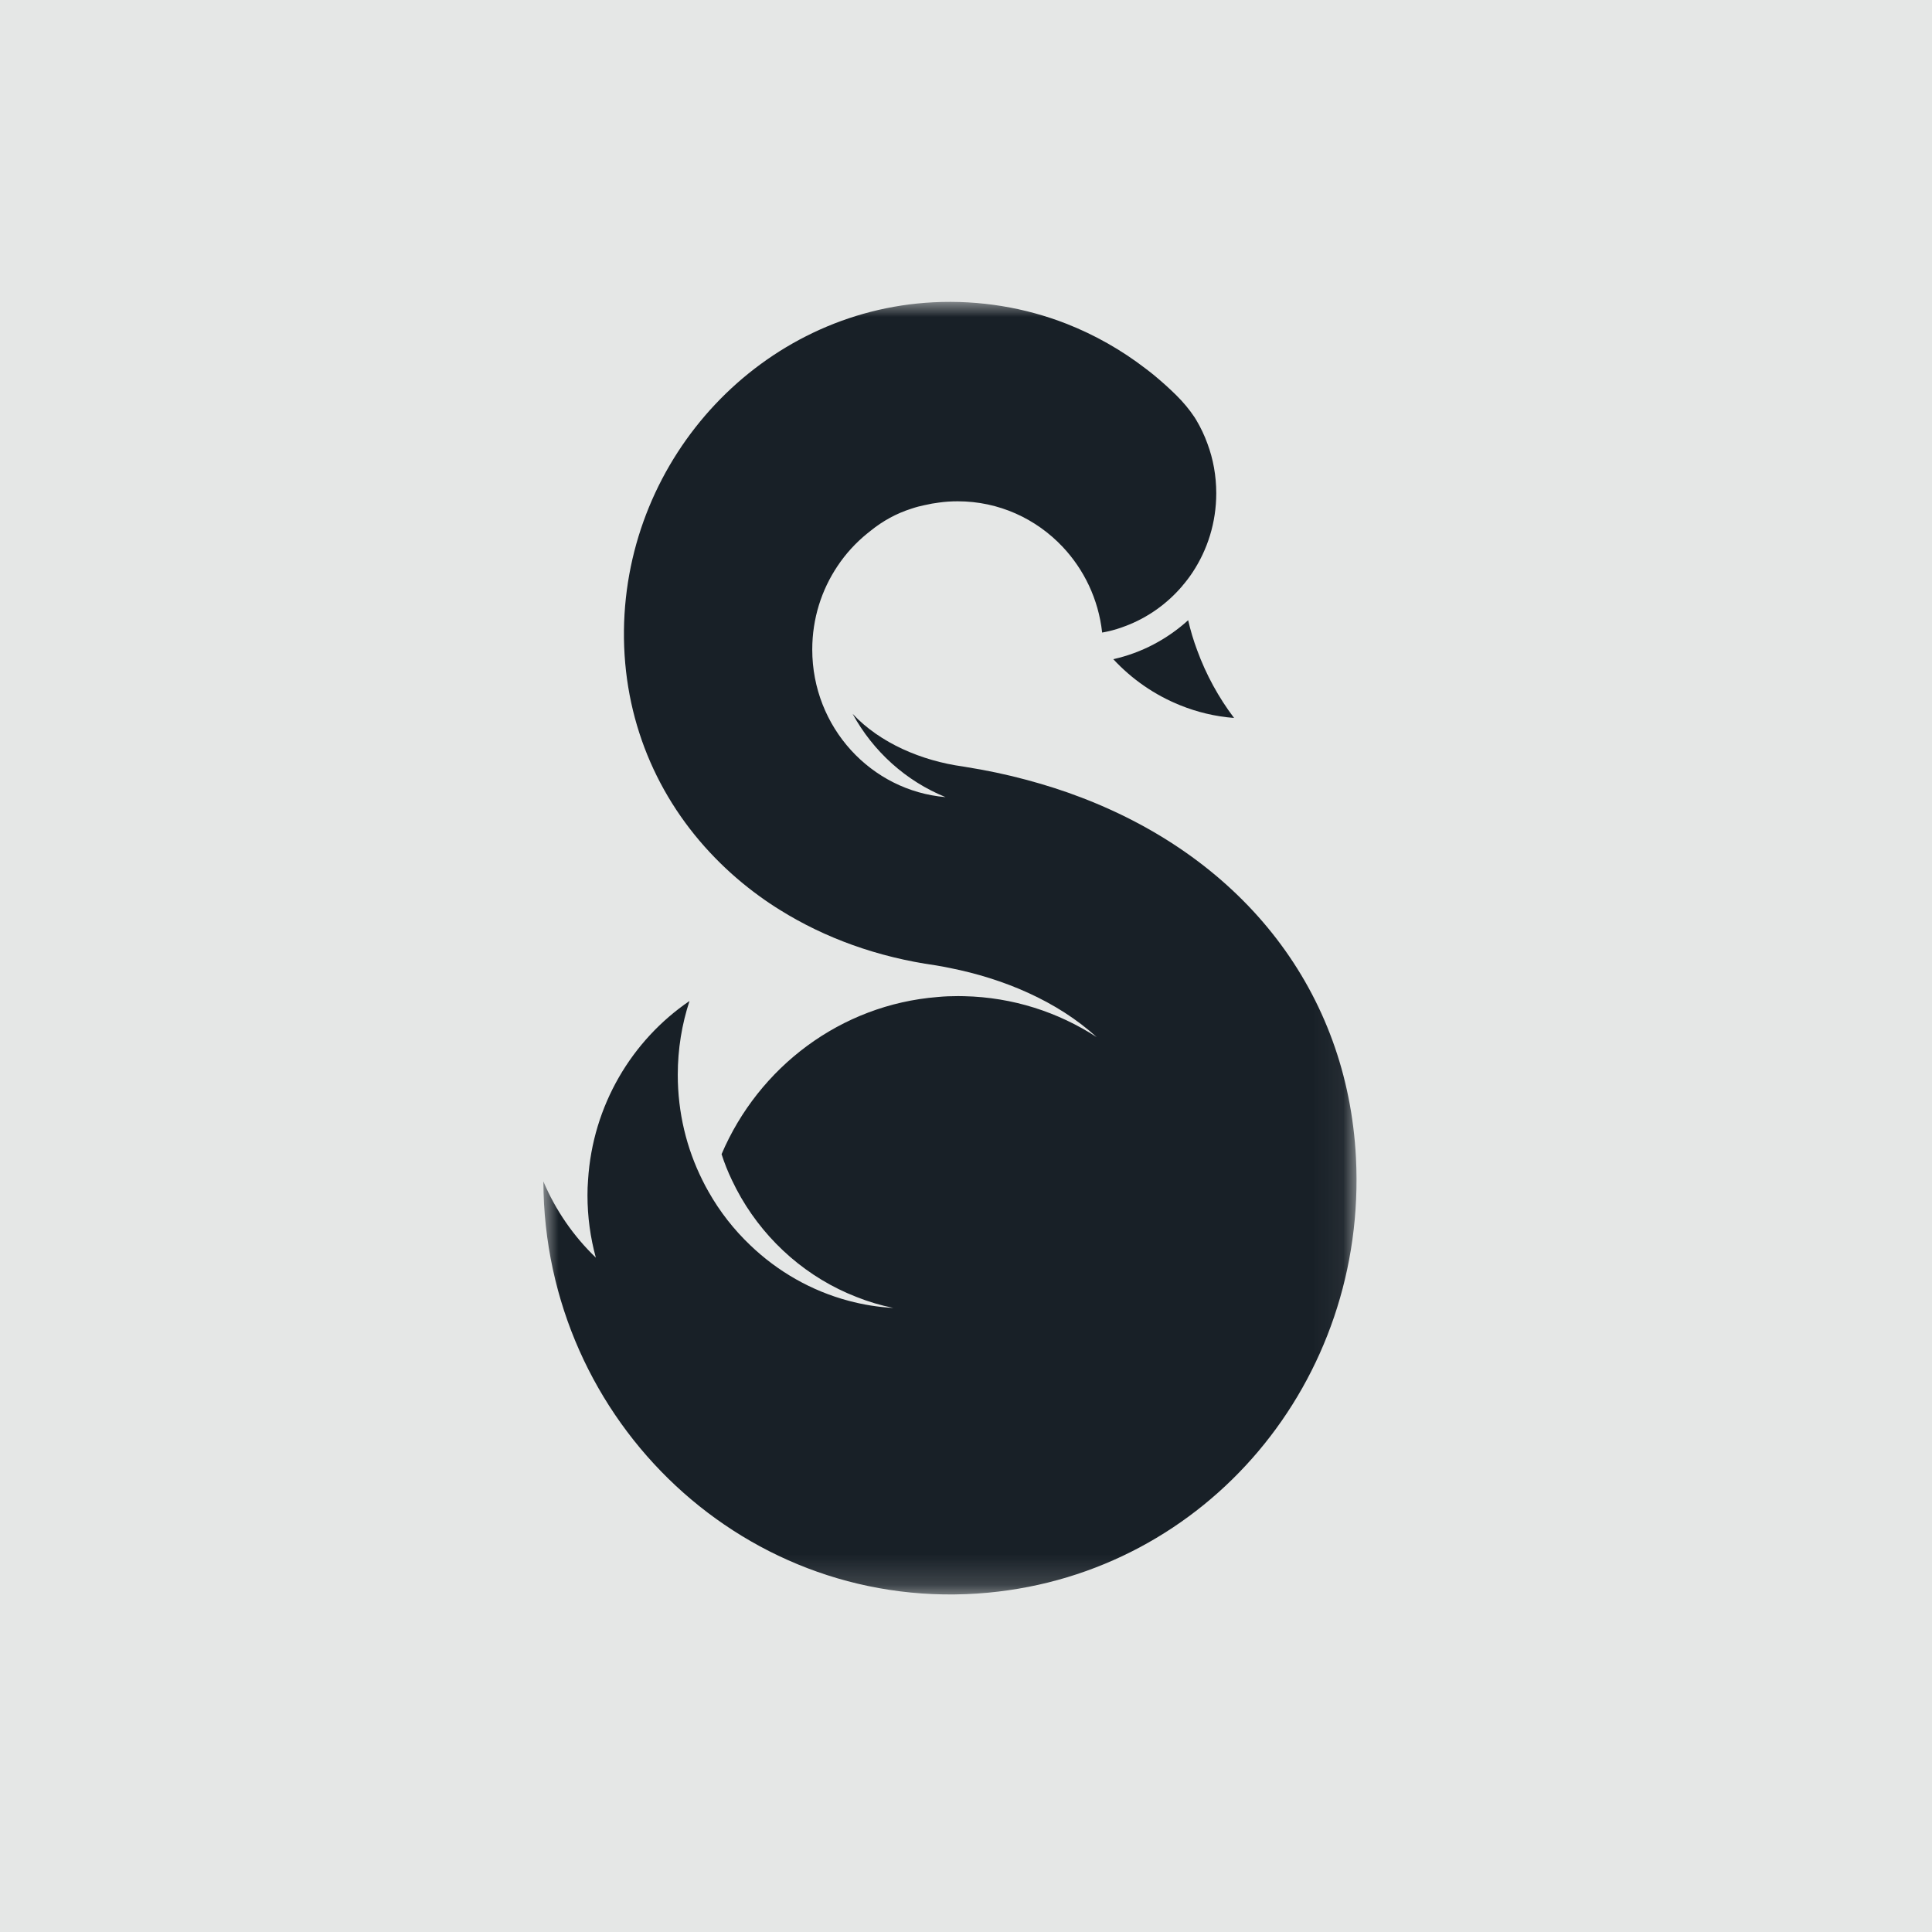 <?xml version="1.0" encoding="UTF-8"?>
<svg width="64px" height="64px" viewBox="0 0 64 64" version="1.1" xmlns="http://www.w3.org/2000/svg" xmlns:xlink="http://www.w3.org/1999/xlink">
	<defs>
		<polygon id="path-1" points="-4.79616346e-14 0 26.937 0 26.937 42.819 -4.79616346e-14 42.819">
		</polygon>
		<polygon id="path-3" points="-4.79616346e-14 0 26.937 0 26.937 42.819 -4.79616346e-14 42.819">
		</polygon>
	</defs>
	<g stroke="none" stroke-width="1" fill="none" fill-rule="evenodd">
		<g>
			<rect fill="#E5E7E6" x="0" y="0" width="64" height="64">
			</rect>
			<g transform="translate(18, 10)">
				<g>
					<mask id="mask-2" fill="white">
						<use xlink:href="#path-1">
						</use>
					</mask>
					<g id="path-1">
					</g>
					<path d="M21.359,10.546 C20.667,11.173 19.816,11.628 18.879,11.836 C19.493,12.498 20.247,13.022 21.095,13.363 C21.654,13.589 22.254,13.735 22.88,13.783 C22.369,13.107 21.954,12.352 21.657,11.538 C21.536,11.216 21.437,10.883 21.359,10.546" id="Fill-501" fill="#182027" fill-rule="nonzero" mask="url(#mask-2)">
					</path>
				</g>
				<g>
					<mask id="mask-4" fill="white">
						<use xlink:href="#path-3">
						</use>
					</mask>
					<g id="path-1">
					</g>
					<path d="M26.918,28.352 C26.636,22.864 23.227,18.489 17.828,16.422 C17.246,16.198 16.64,16.004 16.014,15.836 C15.356,15.658 14.675,15.515 13.97,15.403 L13.905,15.392 C12.532,15.203 11.154,14.618 10.244,13.647 C10.925,14.892 12.01,15.873 13.323,16.406 C10.852,16.198 8.907,14.089 8.907,11.517 C8.907,10.49 9.215,9.54 9.745,8.75 C10.016,8.343 10.348,7.981 10.727,7.673 C10.763,7.644 10.802,7.611 10.844,7.58 C11.241,7.258 11.697,7.007 12.19,6.851 C12.339,6.8 12.493,6.76 12.65,6.728 L12.655,6.728 C12.801,6.694 12.947,6.667 13.099,6.649 C13.305,6.619 13.514,6.606 13.725,6.606 C15.09,6.606 16.322,7.183 17.199,8.112 C17.909,8.864 18.386,9.848 18.509,10.944 C18.512,10.947 18.512,10.953 18.509,10.955 C18.731,10.915 18.947,10.86 19.156,10.785 C19.198,10.772 19.239,10.756 19.281,10.739 C20.017,10.463 20.664,10 21.169,9.407 C21.171,9.407 21.169,9.404 21.169,9.404 C21.291,9.263 21.403,9.115 21.507,8.958 C22.001,8.21 22.29,7.308 22.29,6.34 C22.29,5.763 22.189,5.207 21.998,4.696 C21.899,4.422 21.774,4.159 21.625,3.909 C21.609,3.879 21.591,3.85 21.57,3.821 C21.4,3.565 21.197,3.321 20.962,3.089 C20.725,2.855 20.477,2.634 20.221,2.422 C20.13,2.347 20.035,2.275 19.942,2.204 C19.148,1.594 18.269,1.094 17.326,0.724 C15.964,0.193 14.472,-0.065 12.911,0.014 C7.253,0.305 2.733,5.114 2.669,10.886 C2.639,13.812 3.758,16.443 5.692,18.422 C6.138,18.88 6.626,19.302 7.156,19.686 C7.378,19.848 7.608,20.002 7.845,20.148 C9.325,21.072 11.068,21.707 12.994,21.978 C13.154,22.005 13.313,22.032 13.472,22.067 C15.236,22.418 17.014,23.157 18.329,24.356 C17.055,23.529 15.555,23.037 13.941,23 C13.874,22.997 13.809,22.997 13.74,22.997 C13.514,22.997 13.287,23.005 13.062,23.027 C9.847,23.282 7.132,25.352 5.903,28.233 C5.997,28.527 6.112,28.815 6.245,29.092 C6.339,29.291 6.441,29.485 6.55,29.674 C7.417,31.166 8.761,32.337 10.369,32.962 C10.76,33.119 11.17,33.241 11.593,33.327 C11.084,33.3 10.588,33.218 10.11,33.09 C8.873,32.76 7.761,32.119 6.856,31.252 C6.313,30.736 5.846,30.14 5.473,29.48 C5.4,29.353 5.332,29.225 5.267,29.092 C4.744,28.044 4.452,26.86 4.452,25.604 C4.452,24.75 4.588,23.928 4.841,23.159 C2.934,24.458 1.634,26.615 1.48,29.092 C1.466,29.26 1.461,29.427 1.461,29.597 C1.461,30.313 1.558,31.004 1.738,31.661 C1.002,30.954 0.407,30.097 -0,29.137 C0.026,37.112 6.759,43.507 14.74,42.759 C21.977,42.078 27.296,35.75 26.918,28.352" id="Fill-503" fill="#182027" fill-rule="nonzero" mask="url(#mask-4)">
					</path>
				</g>
			</g>
		</g>
	</g>
</svg>
